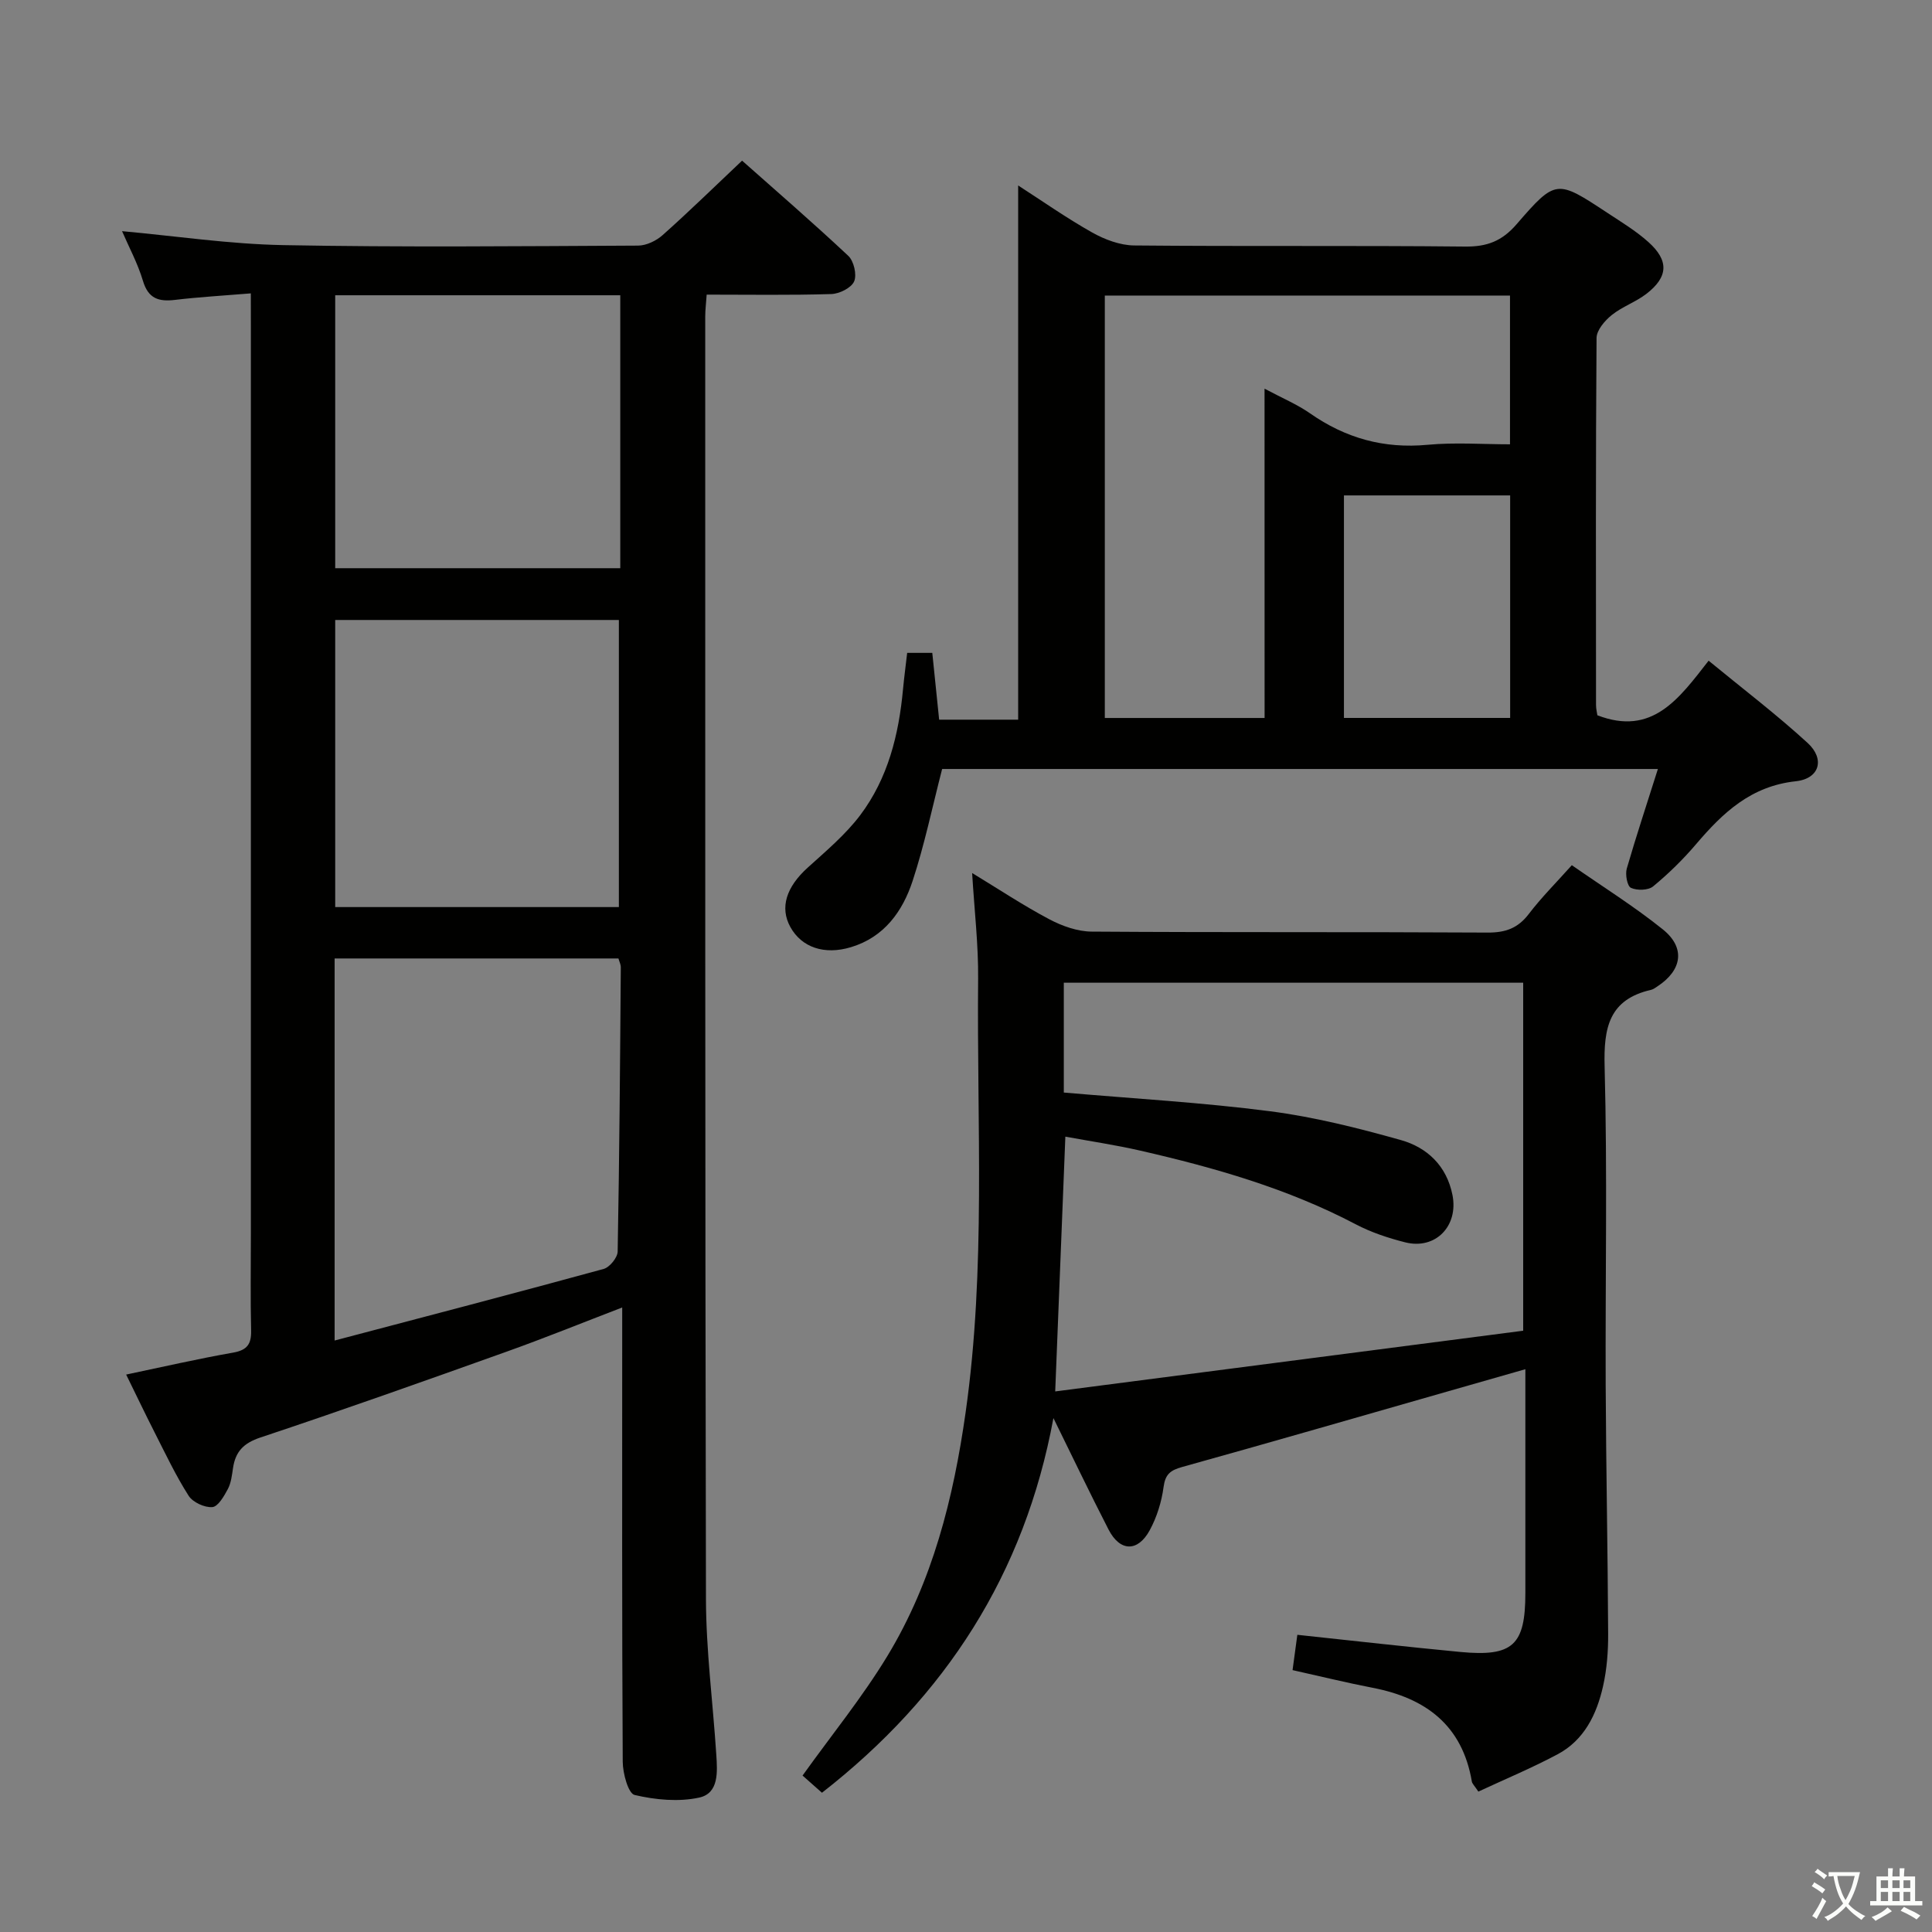 <svg enable-background="new 0 0 400 400" viewBox="0 0 400 400" xmlns="http://www.w3.org/2000/svg"><rect x="0" y="0" width="400" height="400" fill="#808080" stroke="none"/><path d="m377.9 391.2c-.2.3-.4.5-.6.8-.7-.6-1.4-1-2.2-1.5.2-.3.4-.5.5-.8.6.4 1.4.8 2.3 1.5zm-1.8 6.1c-.2-.2-.5-.4-.9-.6.4-.6.8-1.2 1.2-1.9s.7-1.3.9-1.9c.3.3.5.5.8.7-.7 1.3-1.4 2.6-2 3.7zm2.2-9c-.3.3-.5.5-.6.8-.6-.6-1.3-1.1-2-1.5.3-.3.5-.5.6-.7.6.5 1.3.9 2 1.4zm.3.2v-.9h2 4.5c-.3 1.3-.6 2.5-1 3.6s-.9 2.1-1.4 3c.4.5 1 1 1.6 1.4s1.2.8 1.9 1.1c-.3.2-.5.4-.8.8-.4-.3-1-.7-1.6-1.2s-1.2-1.1-1.6-1.6c-.5.6-1.1 1.1-1.7 1.6s-1.4.9-2.1 1.4c-.1-.3-.3-.5-.7-.8.6-.2 1.2-.5 1.9-1s1.4-1.1 2-1.8c-.5-.8-.9-1.6-1.2-2.5s-.6-2-.8-3.2c-.4.1-.7.1-1 .1zm2.5 2.7c.3 1 .7 1.7 1 2.2.3-.5.6-1.1 1-2s.6-1.9.9-3h-3.2-.4c.1.9.3 1.8.7 2.8z" fill="#fbfcfa"/><path d="m396.5 388.5v1.5 3.6h1.5v.9c-.4 0-1 0-1.7 0h-7.9c-.5 0-.9 0-1.2 0v-.9h1.3v-3.5c0-.7 0-1.2 0-1.6h2.4c0-.8 0-1.4 0-1.7h1c0 .3-.1.8-.1 1.7h1.5c0-.8 0-1.4 0-1.7h1c0 .3-.1.9-.1 1.7zm-8.2 9.2c-.2-.3-.5-.5-.8-.8.8-.3 1.4-.6 1.9-.9s1-.7 1.4-1.1c.3.3.6.5.9.8-1.6 1-2.8 1.6-3.4 2zm2.6-6.8v-1.6h-1.5v1.6zm0 2.7v-1.9h-1.5v1.9zm2.4-2.7v-1.6h-1.5v1.6zm0 2.7v-1.9h-1.5v1.9zm.2 2 .7-.8c.4.2.9.5 1.6.8s1.3.7 1.8 1c-.3.3-.5.5-.8.8-.4-.3-1.5-1-3.3-1.8zm2-4.7v-1.6h-1.4v1.6zm0 2.7v-1.9h-1.4v1.9z" fill="#fbfcfa"/><g fill="#010100"><path d="m51.93 60.74c-5.81.48-10.78.76-15.71 1.35-3.37.4-5.52-.26-6.62-3.93-1.08-3.63-2.93-7.04-4.33-10.3 11.11 1.01 22.23 2.68 33.37 2.89 24.48.46 48.98.22 73.47.1 1.73-.01 3.79-1.01 5.11-2.2 5.46-4.86 10.69-9.98 16.42-15.39 6.95 6.17 14.61 12.79 21.99 19.71 1.15 1.08 1.81 3.91 1.21 5.29-.59 1.35-3.05 2.57-4.73 2.62-8.47.26-16.95.12-25.8.12-.11 1.7-.3 3.13-.3 4.56.01 88.46-.04 176.93.15 265.39.02 10.77 1.44 21.54 2.14 32.32.23 3.53.58 8-3.53 8.9-4.27.93-9.08.47-13.38-.54-1.32-.31-2.44-4.46-2.46-6.86-.17-29.32-.11-58.64-.11-87.96 0-1.8 0-3.6 0-6.11-8.41 3.23-16.2 6.39-24.11 9.21-16.88 6.03-33.77 12.04-50.77 17.7-3.53 1.17-5.2 2.94-5.7 6.36-.22 1.47-.39 3.04-1.06 4.31-.79 1.48-2.03 3.65-3.22 3.75-1.6.13-4.03-.99-4.9-2.34-2.67-4.18-4.8-8.71-7.06-13.15-2.02-3.97-3.93-7.99-5.88-11.95 7.59-1.59 14.82-3.26 22.12-4.54 2.95-.52 3.82-1.77 3.75-4.62-.16-6.66-.05-13.33-.05-19.99 0-62.64 0-125.28 0-187.93-.01-1.96-.01-3.92-.01-6.77zm76.11 137.7c-19.69 0-39.23 0-58.76 0v79.1c18.92-4.99 37.34-9.79 55.7-14.82 1.24-.34 2.87-2.34 2.9-3.59.36-19.62.5-39.24.65-58.86 0-.62-.33-1.25-.49-1.83zm.09-10.64c0-20.13 0-39.81 0-59.44-19.87 0-39.29 0-58.73 0v59.44zm-58.73-126.67v56.51h59.02c0-18.98 0-37.68 0-56.51-19.81 0-39.26 0-59.02 0z"/><path d="m218.1 293.6c-5.96 32.28-22.31 57.59-47.92 77.57-1.55-1.37-3.01-2.66-4.02-3.56 6-8.38 12.39-16.22 17.58-24.78 9.35-15.43 13.67-32.68 16.18-50.4 4.23-29.8 2.3-59.8 2.59-89.73.07-7.11-.78-14.23-1.24-21.95 5.53 3.36 10.62 6.74 15.99 9.58 2.65 1.4 5.82 2.53 8.77 2.55 27.32.19 54.65.04 81.97.2 3.68.02 6.26-.89 8.51-3.84 2.6-3.41 5.67-6.48 8.92-10.11 6.46 4.5 12.93 8.54 18.84 13.29 4.73 3.8 4 8.44-1.1 11.79-.42.27-.84.61-1.31.72-8.74 1.99-9.86 7.84-9.64 15.91.58 21.98.13 43.98.22 65.97.08 17.14.43 34.29.51 51.43.02 3.64-.26 7.36-1.06 10.89-1.31 5.81-3.89 11.14-9.41 14.08-5.35 2.85-10.97 5.19-16.4 7.72-.85-1.27-1.28-1.65-1.35-2.08-1.97-11.64-9.53-17.29-20.54-19.41-5.37-1.04-10.69-2.35-16.58-3.66.34-2.53.68-5.02.99-7.31 11.68 1.24 22.7 2.5 33.74 3.55 10.89 1.03 13.47-1.39 13.47-12.2.01-15.14 0-30.29 0-46.34-5.72 1.63-10.89 3.11-16.05 4.59-18.34 5.24-36.65 10.55-55.03 15.66-2.44.68-3.48 1.51-3.83 4.17-.41 3.06-1.39 6.21-2.86 8.92-2.48 4.55-6.16 4.45-8.52-.13-3.93-7.63-7.62-15.39-11.42-23.09zm2.15-67.4c14.61 1.27 28.71 2.06 42.67 3.87 9.14 1.18 18.2 3.46 27.09 5.96 5.46 1.53 9.51 5.34 10.71 11.39 1.27 6.41-3.51 11.38-9.8 9.79-3.51-.89-7.05-2.06-10.24-3.74-14.09-7.4-29.2-11.72-44.58-15.24-5.18-1.19-10.45-1.96-15.53-2.9-.71 17.84-1.39 34.88-2.1 52.75 32.55-4.22 64.85-8.41 96.89-12.57 0-24.58 0-48.33 0-72.05-31.99 0-63.51 0-95.11 0z"/><path d="m343.25 159.21c-49.88 0-99.16 0-148.19 0-2.04 7.91-3.65 15.68-6.11 23.17-2.07 6.3-5.87 11.64-12.76 13.72-5.52 1.67-10.23.05-12.56-4.18-2.22-4.03-.83-8.28 3.59-12.28 3.8-3.44 7.82-6.82 10.88-10.87 5.74-7.62 7.99-16.66 8.86-26.07.23-2.45.56-4.89.86-7.53h5.2c.46 4.5.93 9.05 1.42 13.83h16.36c0-37.14 0-73.7 0-110.6 4.88 3.14 9.95 6.71 15.33 9.74 2.6 1.46 5.77 2.65 8.69 2.68 22.83.22 45.66-.01 68.49.23 4.54.05 7.64-1.11 10.68-4.62 8.13-9.4 8.33-9.26 18.76-2.39 2.91 1.92 5.94 3.75 8.52 6.06 4.3 3.85 4.14 7.22-.38 10.72-2.21 1.71-5.03 2.66-7.2 4.41-1.44 1.16-3.13 3.13-3.14 4.75-.19 25.33-.13 50.66-.11 75.99 0 .8.21 1.61.28 2.12 11.37 4.38 16.89-3.43 23.03-11.3 7.08 5.82 14.06 11.13 20.5 17.03 3.62 3.32 2.5 7.39-2.44 7.93-9.29 1-15.1 6.5-20.65 13.02-2.69 3.16-5.7 6.11-8.9 8.75-1.01.83-3.32.88-4.59.3-.77-.35-1.21-2.75-.87-3.97 1.97-6.8 4.21-13.54 6.45-20.64zm-81.44-78.74c3.67 1.96 6.73 3.24 9.39 5.09 7.37 5.16 15.32 7.38 24.36 6.53 5.69-.53 11.47-.1 17.07-.1 0-10.77 0-20.69 0-30.8-28.06 0-55.81 0-83.89 0v87.46h33.08c-.01-22.6-.01-44.96-.01-68.18zm16.44 68.17h34.41c0-15.49 0-30.69 0-46.07-11.62 0-22.95 0-34.41 0z"/></g></svg>